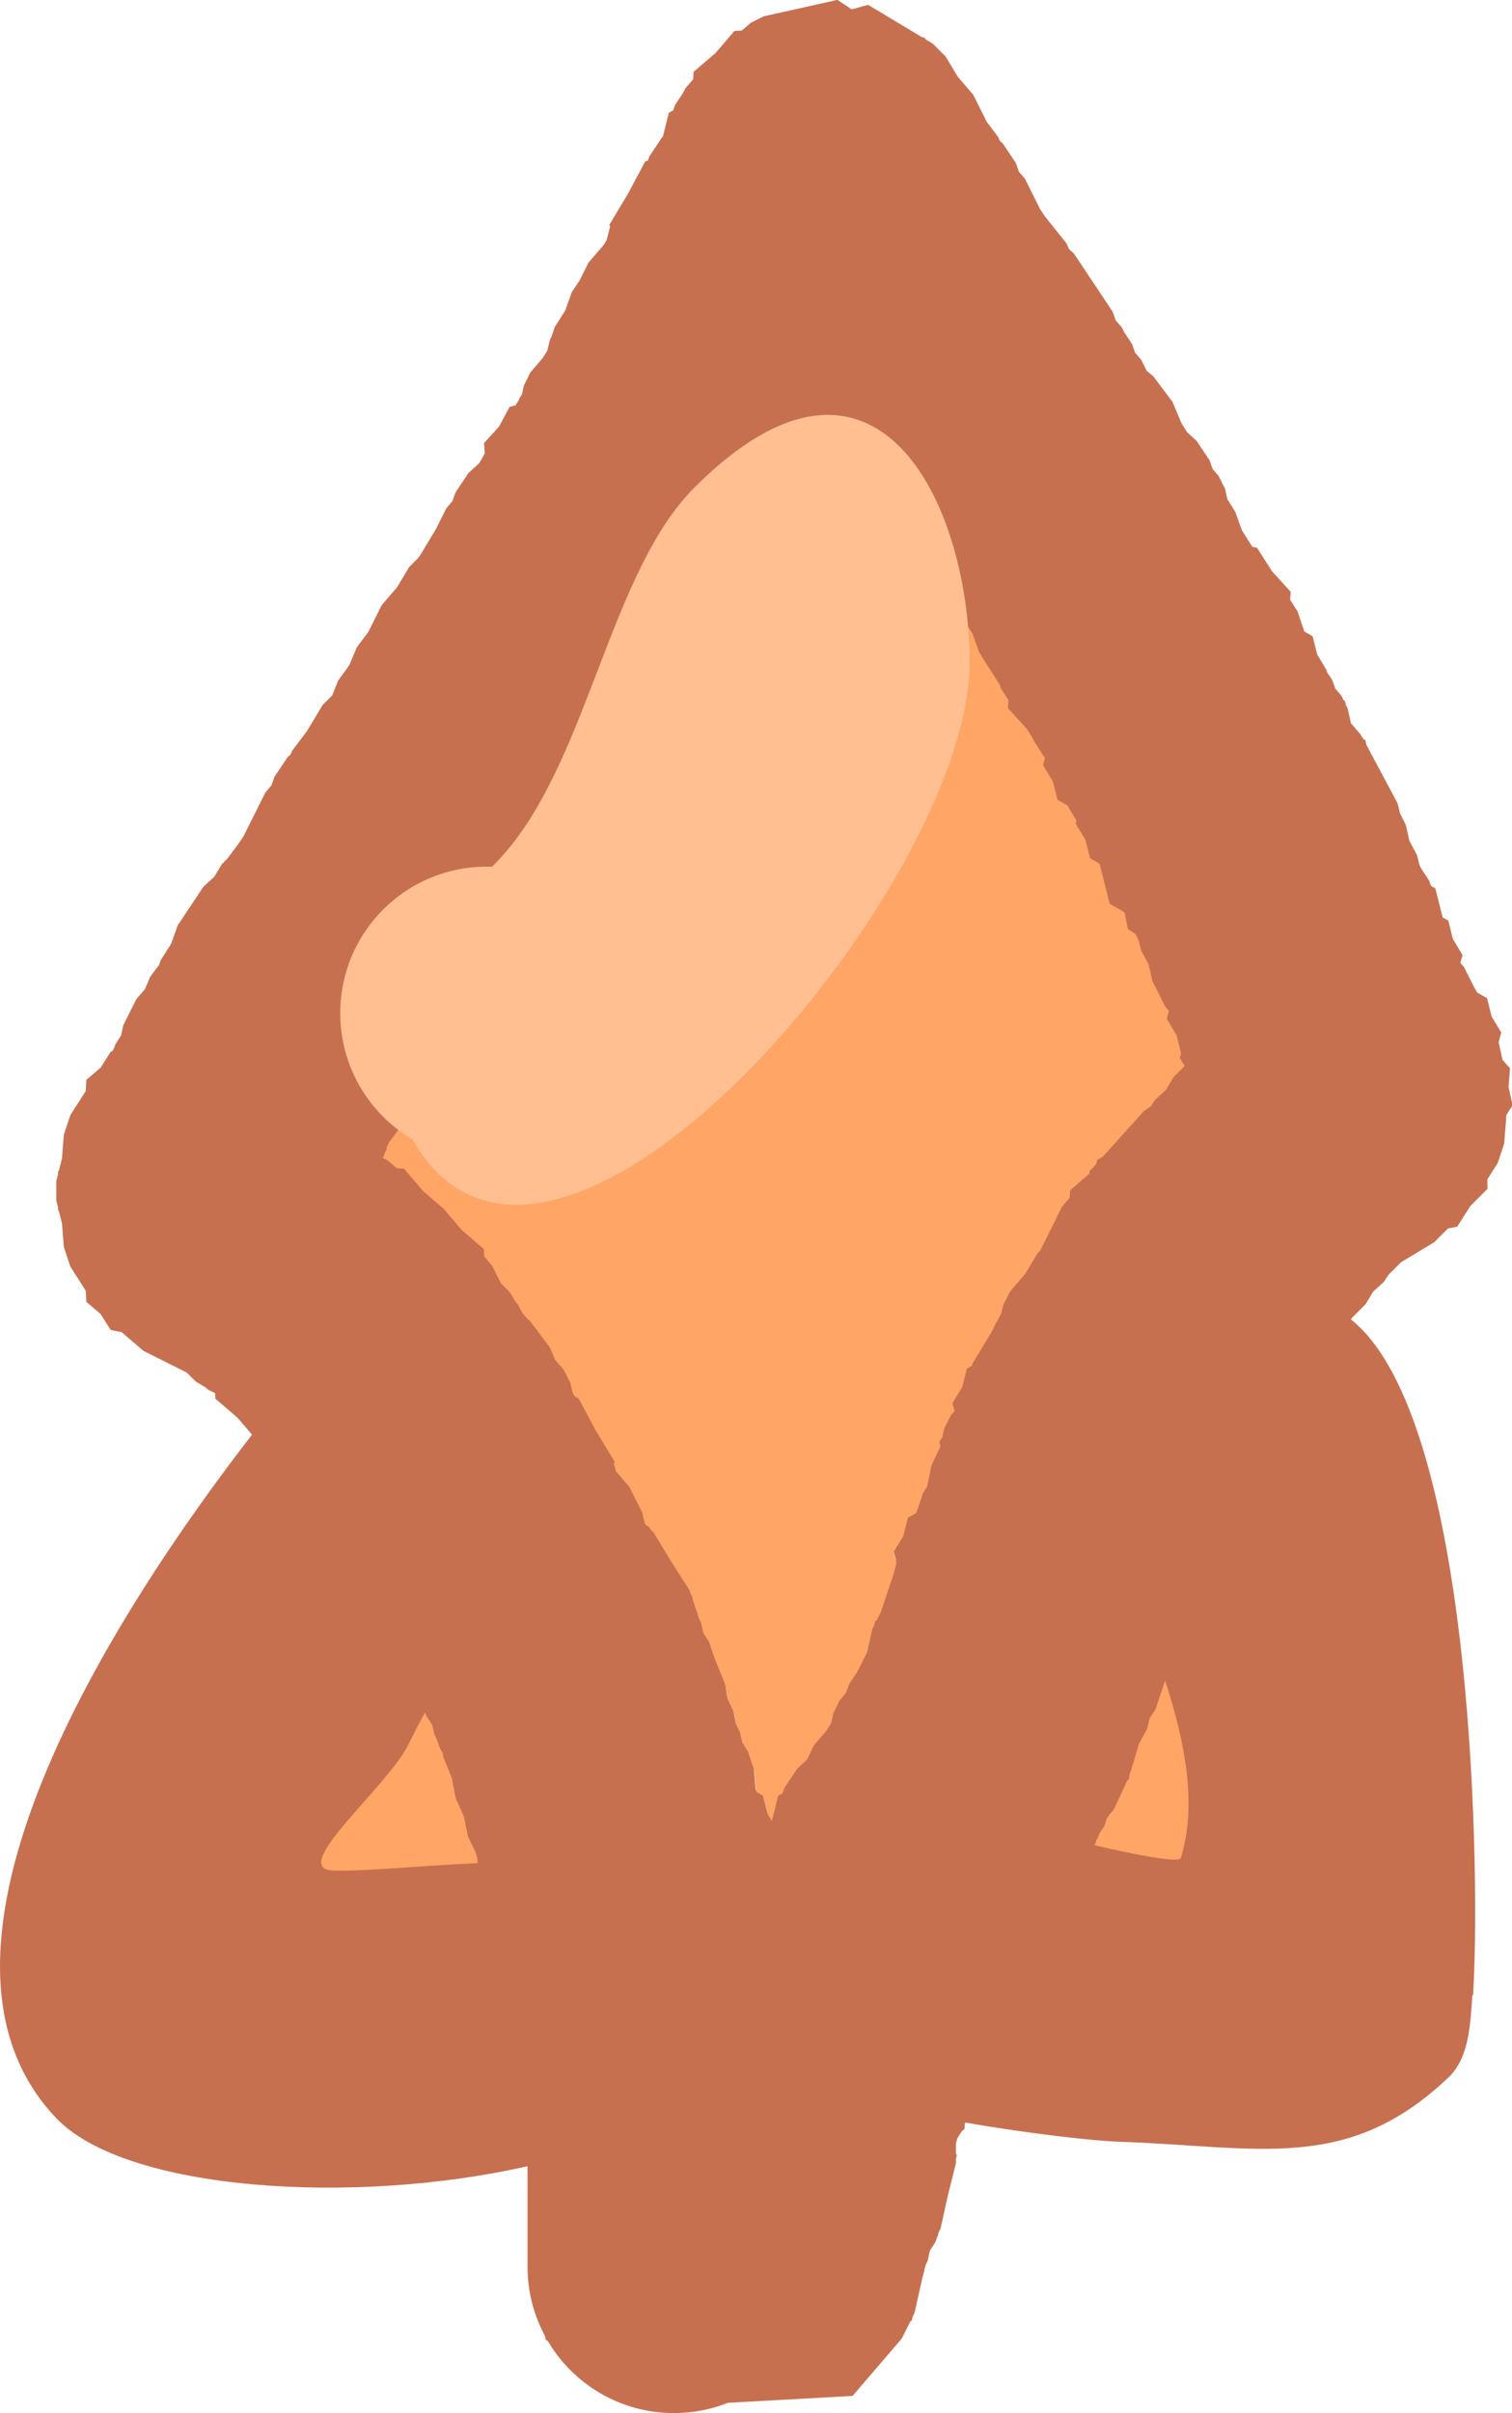<svg version="1.1" xmlns="http://www.w3.org/2000/svg" xmlns:xlink="http://www.w3.org/1999/xlink" width="25.828" height="41.192" viewBox="0,0,25.828,41.192"><g transform="translate(-282.769,-149.707)"><g stroke="none" stroke-width="0.5" stroke-miterlimit="10"><path d="M302.92,181.377c0.286,-0.917 0.071,-1.918 -0.26,-2.932l-0.162,0.487l-0.097,0.152l-0.039,0.176l-0.132,0.265l-0.088,0.397l-0.031,0.062l-0.017,0.07l-0.024,0.014l-0.258,0.516l-0.103,0.12l-0.053,0.149l-0.095,0.142l0.004,0.016l-0.037,0.062l-0.022,0.066l-0.016,0.025c0.762,0.178 1.404,0.301 1.431,0.214zM307.92,183.767c-0.034,0.484 -0.053,1.063 -0.404,1.398c-1.729,1.647 -3.246,1.182 -5.631,1.102c-0.429,-0.014 -1.524,-0.136 -2.623,-0.326l-0.012,0.007l-0.005,0.099l-0.052,0.045l-0.003,0.01l-0.069,0.108l-0.023,0.094v0.168l0.016,0.023l-0.016,0.07v0.07l-0.139,0.557l-0.098,0.443l-0.001,0.011l-0.005,0.014l-0.021,0.093l-0.031,0.062l-0.001,0.002l-0.017,0.068l-0.007,0.004l-0.029,0.088l-0.097,0.152l-0.039,0.176l-0.031,0.062l-0.065,0.259l-0.125,0.561l-0.031,0.062l-0.017,0.07l-0.024,0.014l-0.148,0.295l-0.839,0.978l-2.131,0.118c-0.285,0.113 -0.596,0.175 -0.921,0.175c-0.918,0 -1.72,-0.494 -2.155,-1.231l-0.033,-0.019l-0.018,-0.072c-0.188,-0.351 -0.295,-0.752 -0.295,-1.178l0,-1.714c-2.977,0.675 -6.865,0.424 -8.052,-0.822c-2.73,-2.866 1.001,-8.638 3.346,-11.666l-0.25,-0.291l-0.376,-0.323l-0.005,-0.094l-0.119,-0.06l-0.048,-0.041l-0.161,-0.096l-0.154,-0.154l-0.74,-0.37l-0.374,-0.321l-0.187,-0.037l-0.172,-0.271l-0.244,-0.209l-0.011,-0.191l-0.178,-0.28l-0.012,-0.007l-0.005,-0.02l-0.069,-0.108l-0.11,-0.331l-0.031,-0.401l-0.052,-0.209l-0.016,-0.018l0.003,-0.035l-0.032,-0.129v-0.331l0.032,-0.129l-0.003,-0.035l0.016,-0.018l0.052,-0.209l0.031,-0.401l0.11,-0.331l0.069,-0.108l0.005,-0.02l0.012,-0.007l0.178,-0.28l0.011,-0.191l0.244,-0.209l0.172,-0.271l0.023,-0.005l0.035,-0.055l0,-0.001l0.022,-0.066l0.097,-0.152l0.039,-0.176l0.221,-0.441l0.148,-0.173l0.088,-0.209l0.154,-0.205l0.026,-0.078l0.179,-0.282l0.112,-0.314l0.441,-0.662l0.184,-0.168l0.128,-0.214l0.095,-0.095l0.183,-0.244l0.096,-0.144l0.372,-0.743l0.103,-0.12l0.053,-0.149l0.221,-0.331l0.053,-0.048l0.028,-0.065l0.254,-0.338l0.265,-0.441l0.163,-0.163l0.1,-0.251l0.193,-0.267l0.128,-0.304l0.196,-0.261l0.23,-0.46l0.262,-0.305l0.207,-0.345l0.156,-0.156l0.05,-0.075l0.251,-0.418l0.178,-0.355l0.103,-0.12l0.053,-0.149l0.221,-0.331l0.184,-0.168l0.049,-0.082l0.046,-0.087l-0.012,-0.175l0.256,-0.281l0.179,-0.335l0.106,-0.03l0.003,-0.01l0.054,-0.084l-0.002,-0.009l0.051,-0.085l0.033,-0.149l0.11,-0.221l0.205,-0.239l0.087,-0.137l0.013,-0.058l0.001,-0.011l0.005,-0.014l0.021,-0.093l0.031,-0.062l0.054,-0.162l0.179,-0.282l0.112,-0.314l0.134,-0.201l0.151,-0.302l0.262,-0.305l0.05,-0.083l0.051,-0.203l0.007,-0.013l-0.012,-0.044l0.319,-0.532l0.292,-0.548l0.044,-0.012l0.026,-0.072l0.221,-0.331l0.012,-0.011l0.101,-0.404l0.074,-0.042l0.034,-0.095l0.134,-0.201l0.041,-0.081l0.133,-0.155l0.007,-0.125l0.376,-0.323l0.323,-0.376l0.125,-0.007l0.155,-0.133l0.221,-0.11l1.258,-0.28l0.242,0.162l0.281,-0.077l0.922,0.553l0.033,0.002l0.032,0.037l0.118,0.071l0.221,0.221l0.207,0.345l0.262,0.305l0.23,0.46l0.196,0.261l0.028,0.065l0.053,0.048l0.221,0.331l0.053,0.149l0.103,0.12l0.261,0.523l0.074,0.111l0.373,0.467l0.046,0.101l0.082,0.074l0.662,0.993l0.053,0.149l0.103,0.12l0.041,0.081l0.134,0.201l0.053,0.149l0.103,0.12l0.095,0.191l0.11,0.089l0.331,0.441l0.156,0.37l0.094,0.148l0.161,0.146l0.221,0.331l0.053,0.149l0.103,0.12l0.11,0.221l0.039,0.176l0.097,0.152l0.004,0.013l0.035,0.052l0.112,0.314l0.179,0.282l0.08,0.016l0.255,0.4l0.319,0.351l-0.009,0.136l0.128,0.201l0.114,0.341l0.143,0.082l0.078,0.312l0.165,0.275l-0.004,0.016l0.095,0.142l0.053,0.149l0.103,0.12l0.037,0.075l0.024,0.014l0.017,0.07l0.031,0.062l0.055,0.248l0.165,0.193l0.017,0.035l0.007,0.002l0.021,0.039l0.038,0.024l0.015,0.075l0.533,0.999l0.044,0.175l0.098,0.196l0.06,0.269l0.13,0.243l0.044,0.175l0.028,0.057l0.134,0.201l0.034,0.095l0.074,0.042l0.124,0.496l0.097,0.055l0.078,0.312l0.165,0.275l-0.036,0.134l0.062,0.073l0.172,0.343l0.055,0.092l0.166,0.095l0.078,0.312l0.165,0.275l-0.045,0.164l0.067,0.303l0.127,0.142l-0.025,0.32l0.07,0.314l-0.106,0.159l-0.038,0.492l-0.11,0.331l-0.178,0.279l0.003,0.163l-0.294,0.294l-0.223,0.351l-0.159,0.032l-0.234,0.234l-0.288,0.173l-0.003,0.003l-0.276,0.165l-0.211,0.211l-0.083,0.125l-0.184,0.168l-0.128,0.214l-0.238,0.238l-0.004,0.016l-0.009,0.005c2.156,1.707 2.205,9.825 2.086,11.539zM289.744,179.516c-0.348,0.73 -2.054,2.06 -1.246,2.082c0.574,0.015 1.452,-0.081 2.392,-0.122l-0.006,-0.077l-0.023,-0.091l-0.001,-0.002l-0.141,-0.282l-0.072,-0.326l-0.143,-0.302l-0.065,-0.326l-0.135,-0.338l-0.01,-0.074l-0.04,-0.063l-0.054,-0.162l-0.031,-0.062l-0.021,-0.093l-0.005,-0.014l-0.001,-0.011l-0.013,-0.058l-0.097,-0.152l-0.019,-0.058c-0.095,0.177 -0.185,0.354 -0.27,0.532zM296.676,179.45l0.205,-0.239l0.087,-0.137l0.039,-0.176l0.11,-0.221l0.103,-0.12l0.053,-0.149l0.134,-0.201l0.173,-0.346l0.088,-0.397l0.031,-0.062l0.017,-0.07l0.024,-0.014l0.068,-0.136l0.221,-0.664l0.045,-0.179l-0.05,-0.184l0.165,-0.275l0.078,-0.312l0.143,-0.082l0.114,-0.341l0.068,-0.107l0.073,-0.365l0.143,-0.302l0.006,-0.026l-0.018,-0.065l0.051,-0.085l0.033,-0.149l0.11,-0.221l0.062,-0.073l-0.036,-0.134l0.165,-0.275l0.078,-0.312l0.093,-0.053l-0.006,-0.021l0.319,-0.532l0.057,-0.107l0.013,-0.039l0.048,-0.076l0.005,-0.009l-0.002,-0.008l0.051,-0.085l0.033,-0.149l0.11,-0.221l0.262,-0.305l0.207,-0.345l0.044,-0.044l0.37,-0.74l0.133,-0.155l0.007,-0.125l0.328,-0.281l0.003,-0.05l0.064,-0.055l-0,-0.005l0.048,-0.053l0.017,-0.07l0.096,-0.055l0.705,-0.775l0.113,-0.076l0.076,-0.113l0.184,-0.168l0.128,-0.214l0.191,-0.191l-0.082,-0.136l0.022,-0.079l-0.077,-0.307l-0.165,-0.275l0.036,-0.134l-0.062,-0.073l-0.221,-0.441l-0.06,-0.269l-0.13,-0.243l-0.044,-0.175l-0.052,-0.103l-0.129,-0.082l-0.057,-0.285l-0.253,-0.144l-0.17,-0.68l-0.161,-0.092l-0.078,-0.312l-0.165,-0.275l0.014,-0.051l-0.156,-0.26l-0.166,-0.095l-0.078,-0.312l-0.165,-0.275l0.032,-0.119l-0.194,-0.305l-0.011,-0.033l-0.103,-0.162l-0.319,-0.351l0.009,-0.136l-0.128,-0.201l-0.022,-0.066l-0,-0.001l-0.308,-0.485l-0.004,-0.013l-0.035,-0.052l-0.112,-0.314l-0.179,-0.282l-0.034,-0.102l-0.024,-0.024l-0.296,-0.493l-0.182,-0.287l-0.089,-0.118l-0.095,-0.095l-0.207,-0.345l-0.262,-0.305l-0.151,-0.302l-0.134,-0.201l-0.053,-0.149l-0.103,-0.12l-0.041,-0.081l-0.497,-0.746l-0.056,0.065l-0.053,0.149l-0.035,0.052l-0.004,0.013l-0.097,0.152l-0.013,0.058l-0.001,0.011l-0.005,0.014l-0.021,0.093l-0.031,0.062l-0.003,0.008l0.007,0.027l-0.037,0.062l-0.022,0.066l-0.308,0.485l-0.083,0.139l-0.05,0.149l-0.097,0.152l-0.039,0.176l-0.206,0.412l0.003,0.038l-0.427,0.47l-0.156,0.261l-0.292,0.548l-0.044,0.012l-0.007,0.012l-0.154,0.154l-0.149,0.299l-0.064,0.074l-0.029,0.094l-0.331,0.551l-0.043,0.043l-0.021,0.057l-0.221,0.331l-0.184,0.168l-0.128,0.214l-0.044,0.044l-0.149,0.299l-0.148,0.173l-0.088,0.209l-0.132,0.177l-0.098,0.244l-0.295,0.408l-0.259,0.431l-0.003,0.003l-0.173,0.288l-0.093,0.093l-0.051,0.121l-0.289,0.386l-0.096,0.144l-0.372,0.743l-0.103,0.12l-0.053,0.149l-0.221,0.331l-0.053,0.048l-0.028,0.065l-0.331,0.441l-0.14,0.113l-0.093,0.154l-0.046,0.046l-0.118,0.177l-0.004,0.013l-0.097,0.152l-0.039,0.176l-0.11,0.221l-0.148,0.173l-0.088,0.209l-0.196,0.261l-0.04,0.081l-0.003,0.008l0.007,0.027l-0.037,0.062l-0.022,0.066l-0.013,0.02l0.083,0.041l0.155,0.133l0.125,0.007l0.323,0.376l0.333,0.285l0.007,0l0.017,0.02l0.02,0.017l0,0.007l0.285,0.333l0.376,0.323l0.007,0.125l0.133,0.155l0.149,0.299l0.154,0.154l0.096,0.161l0.041,0.048l0.061,0.123l0.008,0.013l0.094,0.11l0.041,0.034l0.088,0.117l0.038,0.044l0.009,0.019l0.196,0.261l0.088,0.209l0.148,0.173l0.11,0.221l0.039,0.176l0.022,0.035l0.022,0.022l0.007,0.012l0.044,0.012l0.292,0.548l0.319,0.532l-0.012,0.044l0.007,0.013l0.027,0.108l0.225,0.262l0.221,0.441l0.039,0.176l0.022,0.035l0.017,0.017l0.028,0.006l0.039,0.061l0.049,0.049l0.296,0.493l0.308,0.485l0.022,0.066l0.037,0.062l-0.007,0.027l0.113,0.338l0.031,0.062l0.021,0.093l0.005,0.014l0.001,0.011l0.013,0.058l0.097,0.152l0.087,0.261l0.193,0.483l0.031,0.229l0.099,0.209l0.045,0.223l0.071,0.142l0.039,0.176l0.01,0.016l0.012,0.007l0.005,0.02l0.069,0.108l0.11,0.331l0.027,0.355l0.119,0.068l0.078,0.312l0.072,0.119l0.108,-0.431l0.074,-0.042l0.034,-0.095l0.221,-0.331l0.163,-0.148z" fill="#c77050"/><path d="M301.462,181.205l0.016,-0.025l0.022,-0.066l0.037,-0.062l-0.005,-0.016l0.095,-0.142l0.051,-0.15l0.103,-0.119l0.246,-0.528l0.025,-0.013l0.011,-0.082l0.028,-0.081l0.133,-0.445l0.144,-0.265l0.04,-0.176l0.1,-0.151l0.164,-0.487c0.331,1.014 0.554,2.109 0.268,3.026c-0.027,0.087 -0.716,-0.04 -1.478,-0.218z" fill="#ffa566"/><path d="M290.029,178.937l0.021,0.059l0.102,0.154l0.014,0.059l0.001,0.011l0.005,0.015l0.023,0.094l0.033,0.063l0.06,0.167l0.043,0.066l0.012,0.077l0.144,0.357l0.067,0.345l0.14,0.314l0.068,0.335l0.138,0.286l0.001,0.002l0.022,0.092l0.005,0.078c-0.94,0.04 -1.887,0.142 -2.461,0.127c-0.808,-0.021 0.94,-1.439 1.287,-2.169c0.085,-0.178 0.18,-0.354 0.275,-0.53z" fill="#ffa566"/><path d="M296.555,179.745l-0.163,0.148l-0.222,0.331l-0.034,0.095l-0.074,0.042l-0.108,0.431l-0.072,-0.119l-0.078,-0.312l-0.12,-0.068l-0.027,-0.355l-0.111,-0.331l-0.069,-0.108l-0.005,-0.02l-0.012,-0.007l-0.01,-0.016l-0.039,-0.176l-0.071,-0.142l-0.045,-0.223l-0.1,-0.209l-0.032,-0.229l-0.195,-0.483l-0.088,-0.261l-0.097,-0.152l-0.013,-0.058l-0.001,-0.011l-0.005,-0.014l-0.021,-0.093l-0.031,-0.062l-0.114,-0.339l0.007,-0.027l-0.037,-0.062l-0.022,-0.066l-0.311,-0.485l-0.298,-0.493l-0.05,-0.049l-0.039,-0.061l-0.028,-0.006l-0.017,-0.017l-0.023,-0.035l-0.04,-0.176l-0.223,-0.442l-0.227,-0.263l-0.028,-0.109l-0.007,-0.013l0.012,-0.044l-0.323,-0.534l-0.296,-0.55l-0.044,-0.013l-0.007,-0.012l-0.022,-0.022l-0.023,-0.035l-0.04,-0.176l-0.112,-0.222l-0.149,-0.174l-0.09,-0.211l-0.198,-0.263l-0.01,-0.019l-0.038,-0.045l-0.089,-0.118l-0.042,-0.034l-0.095,-0.111l-0.008,-0.013l-0.062,-0.124l-0.041,-0.048l-0.097,-0.162l-0.155,-0.156l-0.151,-0.302l-0.134,-0.157l-0.007,-0.126l-0.378,-0.326l-0.286,-0.336l-0,-0.007l-0.02,-0.017l-0.017,-0.02l-0.007,-0l-0.333,-0.288l-0.323,-0.38l-0.125,-0.007l-0.155,-0.134l-0.083,-0.042l0.013,-0.02l0.022,-0.067l0.037,-0.062l-0.007,-0.027l0.003,-0.008l0.04,-0.081l0.196,-0.263l0.088,-0.211l0.148,-0.174l0.11,-0.222l0.039,-0.177l0.097,-0.153l0.004,-0.013l0.118,-0.179l0.046,-0.046l0.093,-0.156l0.14,-0.115l0.332,-0.446l0.028,-0.066l0.053,-0.048l0.222,-0.334l0.054,-0.15l0.103,-0.121l0.376,-0.75l0.097,-0.145l0.292,-0.389l0.052,-0.122l0.094,-0.094l0.175,-0.29l0.003,-0.003l0.262,-0.434l0.298,-0.41l0.099,-0.245l0.134,-0.177l0.089,-0.21l0.149,-0.173l0.151,-0.3l0.044,-0.044l0.129,-0.214l0.186,-0.168l0.223,-0.332l0.021,-0.057l0.043,-0.043l0.334,-0.552l0.029,-0.094l0.064,-0.075l0.151,-0.299l0.155,-0.154l0.007,-0.012l0.044,-0.012l0.294,-0.548l0.157,-0.261l0.429,-0.47l-0.003,-0.038l0.207,-0.412l0.039,-0.176l0.097,-0.152l0.05,-0.149l0.084,-0.139l0.31,-0.485l0.022,-0.066l0.037,-0.062l-0.012,0.073l0.007,-0.107l0.031,-0.062l0.021,-0.093l0.005,-0.014l0.001,-0.011l0.013,-0.058l0.097,-0.152l0.004,-0.013l0.035,-0.052l0.053,-0.149l0.056,-0.065l0.5,0.746l0.041,0.081l0.103,0.12l0.053,0.149l0.135,0.201l0.152,0.302l0.263,0.305l0.208,0.345l0.096,0.095l0.089,0.119l0.184,0.287l0.298,0.493l0.024,0.024l0.034,0.102l0.181,0.282l0.113,0.315l0.035,0.052l0.004,0.013l0.311,0.486l0,0.001l0.022,0.066l0.129,0.201l-0.009,0.136l0.321,0.352l0.104,0.163l0.011,0.033l0.196,0.306l-0.032,0.119l0.167,0.277l0.079,0.313l0.167,0.096l0.158,0.262l-0.014,0.051l0.167,0.277l0.079,0.313l0.162,0.093l0.173,0.684l0.254,0.146l0.058,0.287l0.129,0.083l0.052,0.104l0.044,0.176l0.13,0.245l0.06,0.271l0.222,0.445l0.063,0.073l-0.036,0.135l0.166,0.278l0.077,0.31l-0.021,0.079l0.082,0.137l-0.191,0.192l-0.128,0.215l-0.184,0.169l-0.076,0.114l-0.113,0.076l-0.705,0.782l-0.096,0.055l-0.018,0.071l-0.049,0.054l0,0.005l-0.064,0.055l-0.003,0.05l-0.329,0.285l-0.007,0.126l-0.133,0.157l-0.373,0.748l-0.044,0.045l-0.209,0.348l-0.264,0.309l-0.112,0.223l-0.034,0.15l-0.052,0.086l0.002,0.008l-0.005,0.009l-0.049,0.077l-0.013,0.039l-0.058,0.108l-0.324,0.536l0.006,0.021l-0.094,0.054l-0.08,0.313l-0.167,0.277l0.036,0.134l-0.063,0.073l-0.112,0.221l-0.034,0.15l-0.052,0.086l0.018,0.065l-0.006,0.026l-0.145,0.303l-0.075,0.366l-0.069,0.107l-0.115,0.342l-0.144,0.082l-0.079,0.312l-0.167,0.276l0.05,0.184l-0.045,0.179l-0.223,0.664l-0.069,0.136l-0.025,0.014l-0.018,0.07l-0.031,0.062l-0.089,0.397l-0.174,0.346l-0.135,0.201l-0.053,0.149l-0.103,0.12l-0.111,0.221l-0.039,0.176l-0.088,0.137l-0.206,0.239z" fill="#ffa566"/><path d="M291.453,164.197c1.375,-1.653 1.765,-4.755 3.176,-6.166c3.109,-3.109 4.703,0.276 4.703,2.985c0,3.834 -7.151,12.285 -9.52,8.14c-0.737,-0.435 -1.231,-1.237 -1.231,-2.155c0,-1.381 1.119,-2.5 2.5,-2.5c0.031,0 0.062,0.001 0.093,0.002c0.098,-0.098 0.191,-0.2 0.279,-0.306z" fill="#ffbf91"/></g></g></svg><!--rotationCenter:37.23092340814361:30.29310205385127-->